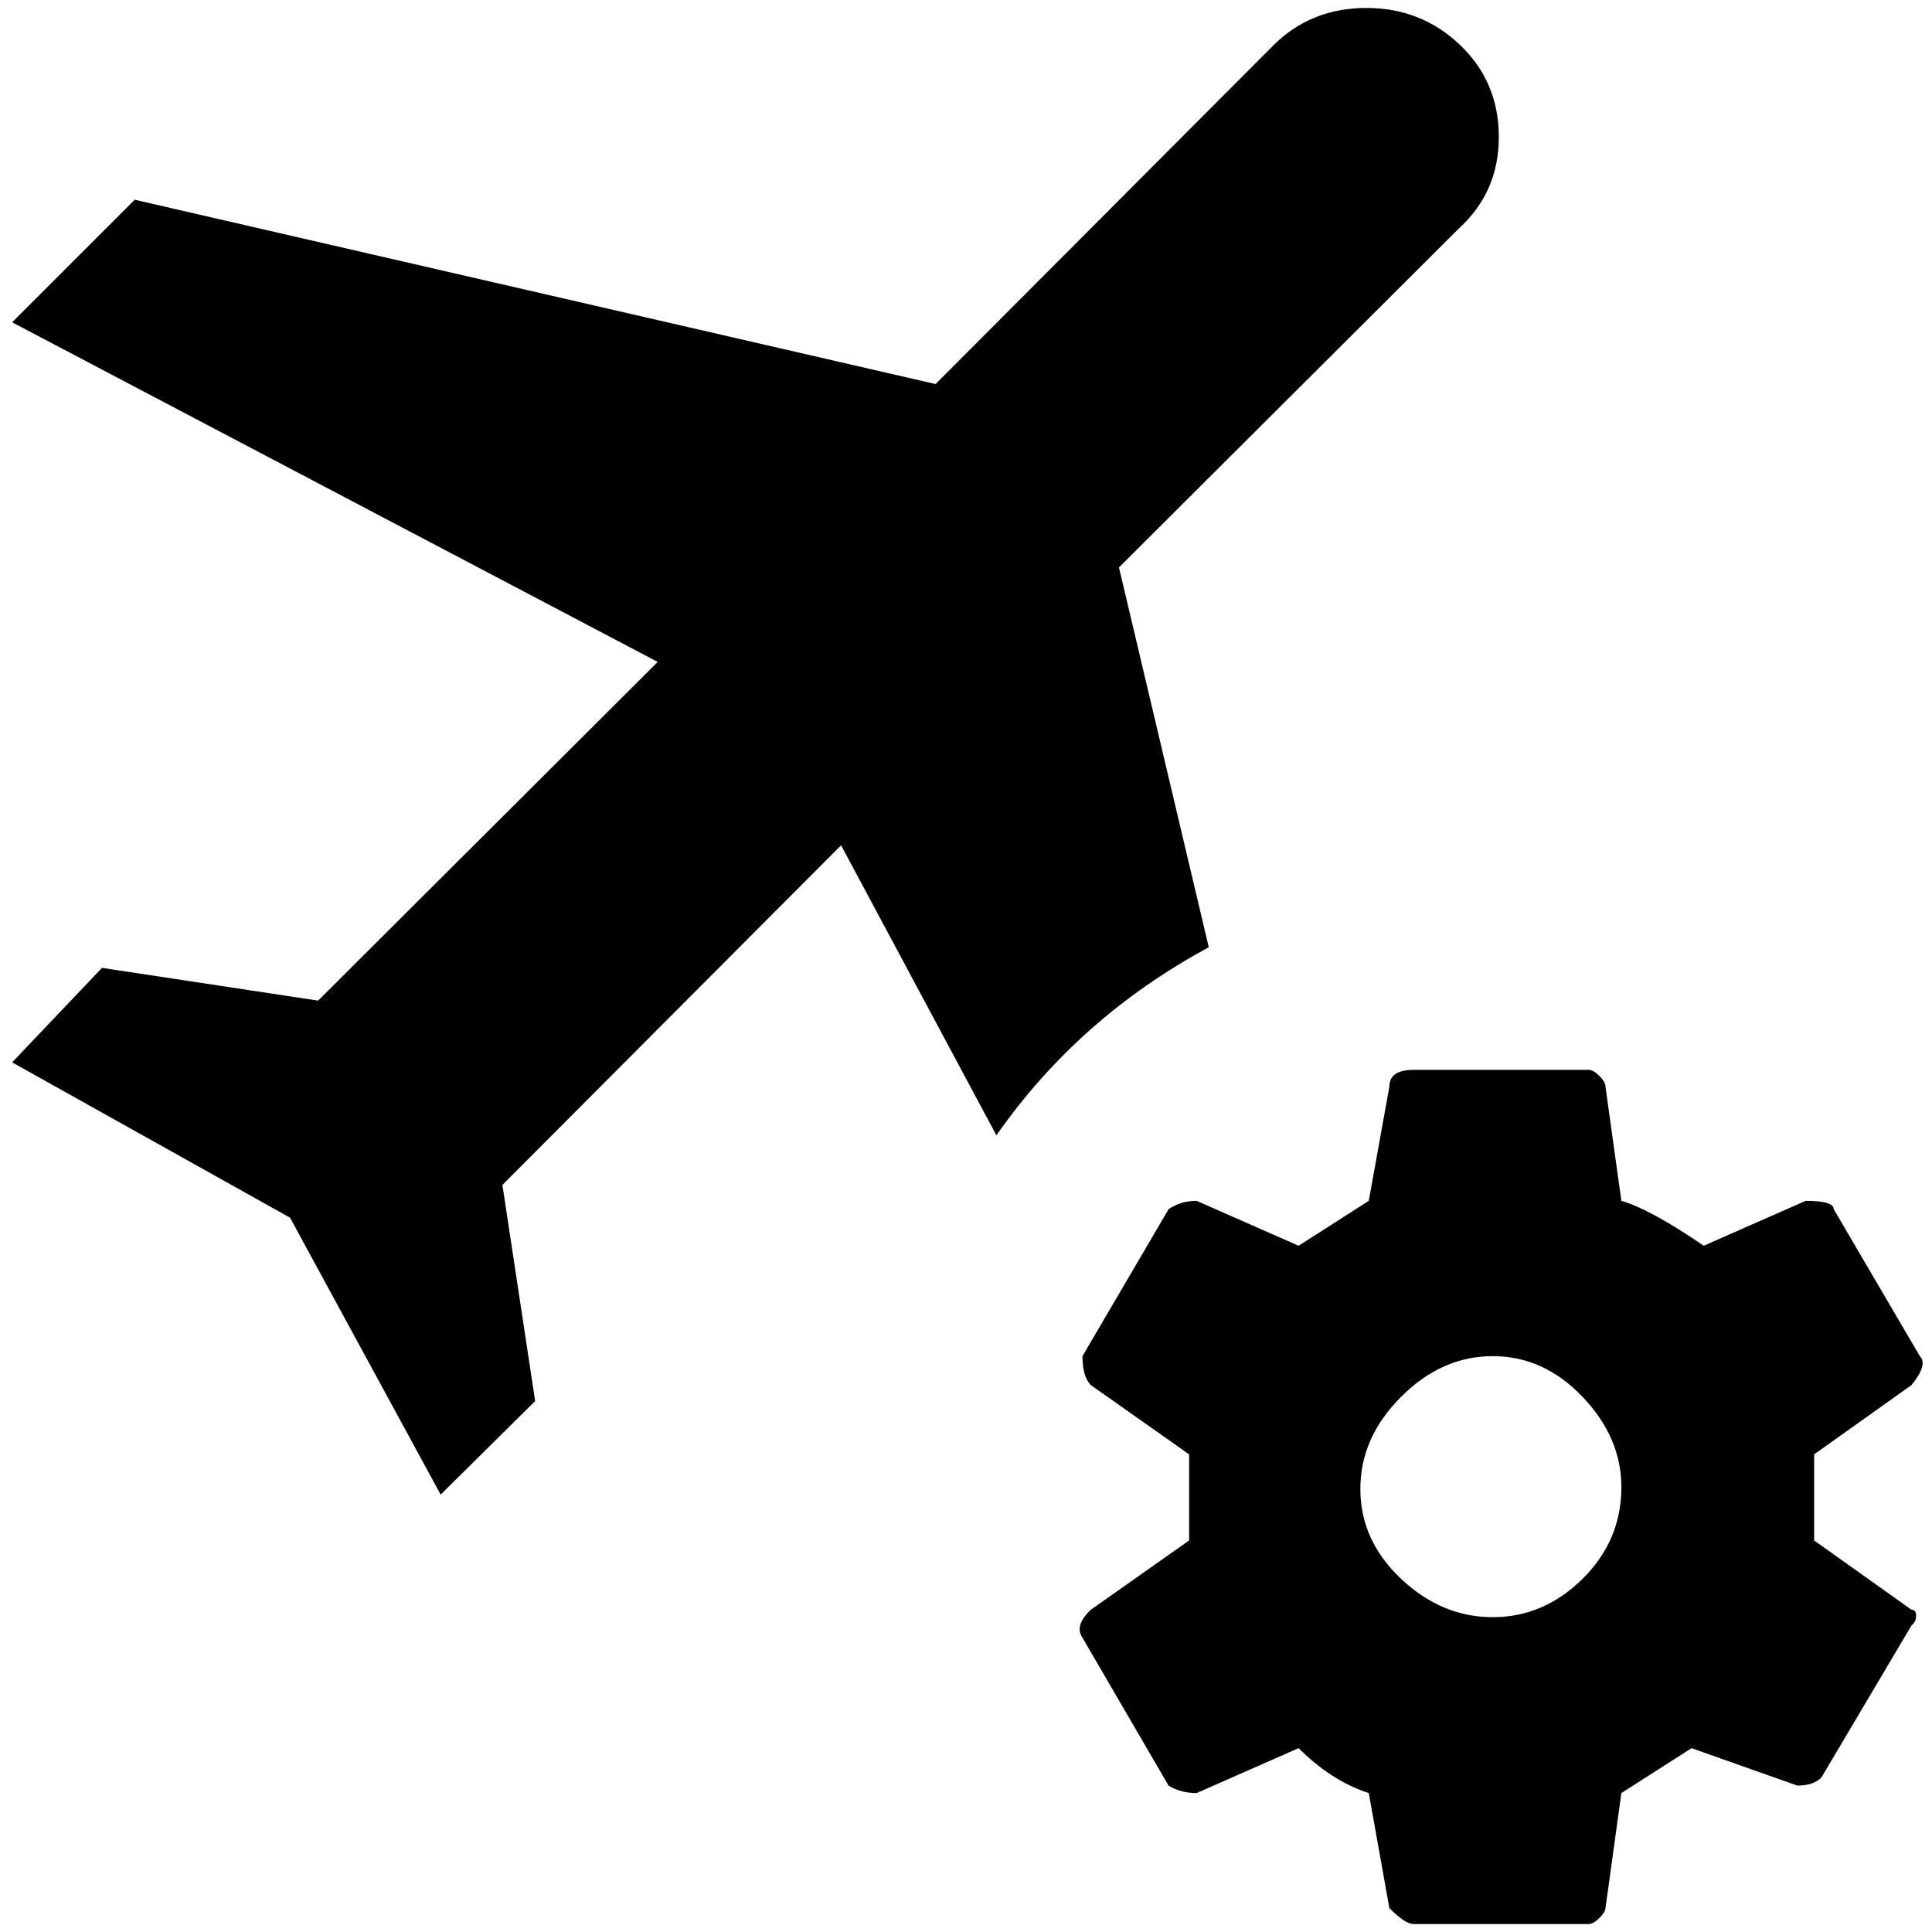 <?xml version="1.0" standalone="no"?>
<!DOCTYPE svg PUBLIC "-//W3C//DTD SVG 1.1//EN" "http://www.w3.org/Graphics/SVG/1.1/DTD/svg11.dtd" >
<svg xmlns="http://www.w3.org/2000/svg" xmlns:xlink="http://www.w3.org/1999/xlink" version="1.1" width="2048" height="2048" viewBox="-10 0 2065 2048">
   <path fill="currentColor"
d="M1282 1004q-139 75 -227 201l-166 -310l-362 363l35 231l-101 100l-161 -296l-297 -166l96 -101l231 35l363 -362l-690 -363l131 -131l856 197l362 -363q40 -39 98.5 -39t100 39.5t41.5 98.5t-43 98l-363 362zM2033 1712q5 0 5 6.5t-5 10.5l-96 162q-8 9 -26 9l-113 -40
l-75 48l-17 123q0 4 -6.5 10.5t-11.5 6.5h-187q-9 0 -26 -17l-22 -123q-40 -13 -75 -48l-109 48q-17 0 -30 -8l-92 -158q-9 -13 9 -30l105 -74v-92l-105 -74q-9 -9 -9 -31l92 -157q13 -9 30 -9l109 48l75 -48l22 -122q0 -18 26 -18h187q5 0 11.5 6.5t6.5 11.5l17 122
q31 9 88 48l109 -48q30 0 30 9l92 157q9 9 -9 31l-104 74v92zM1723 1581q0 -53 -41.5 -96.5t-96 -43.5t-98 43.5t-43.5 98.5t43.5 96t98 41t96 -41t41.5 -98z" />
</svg>
